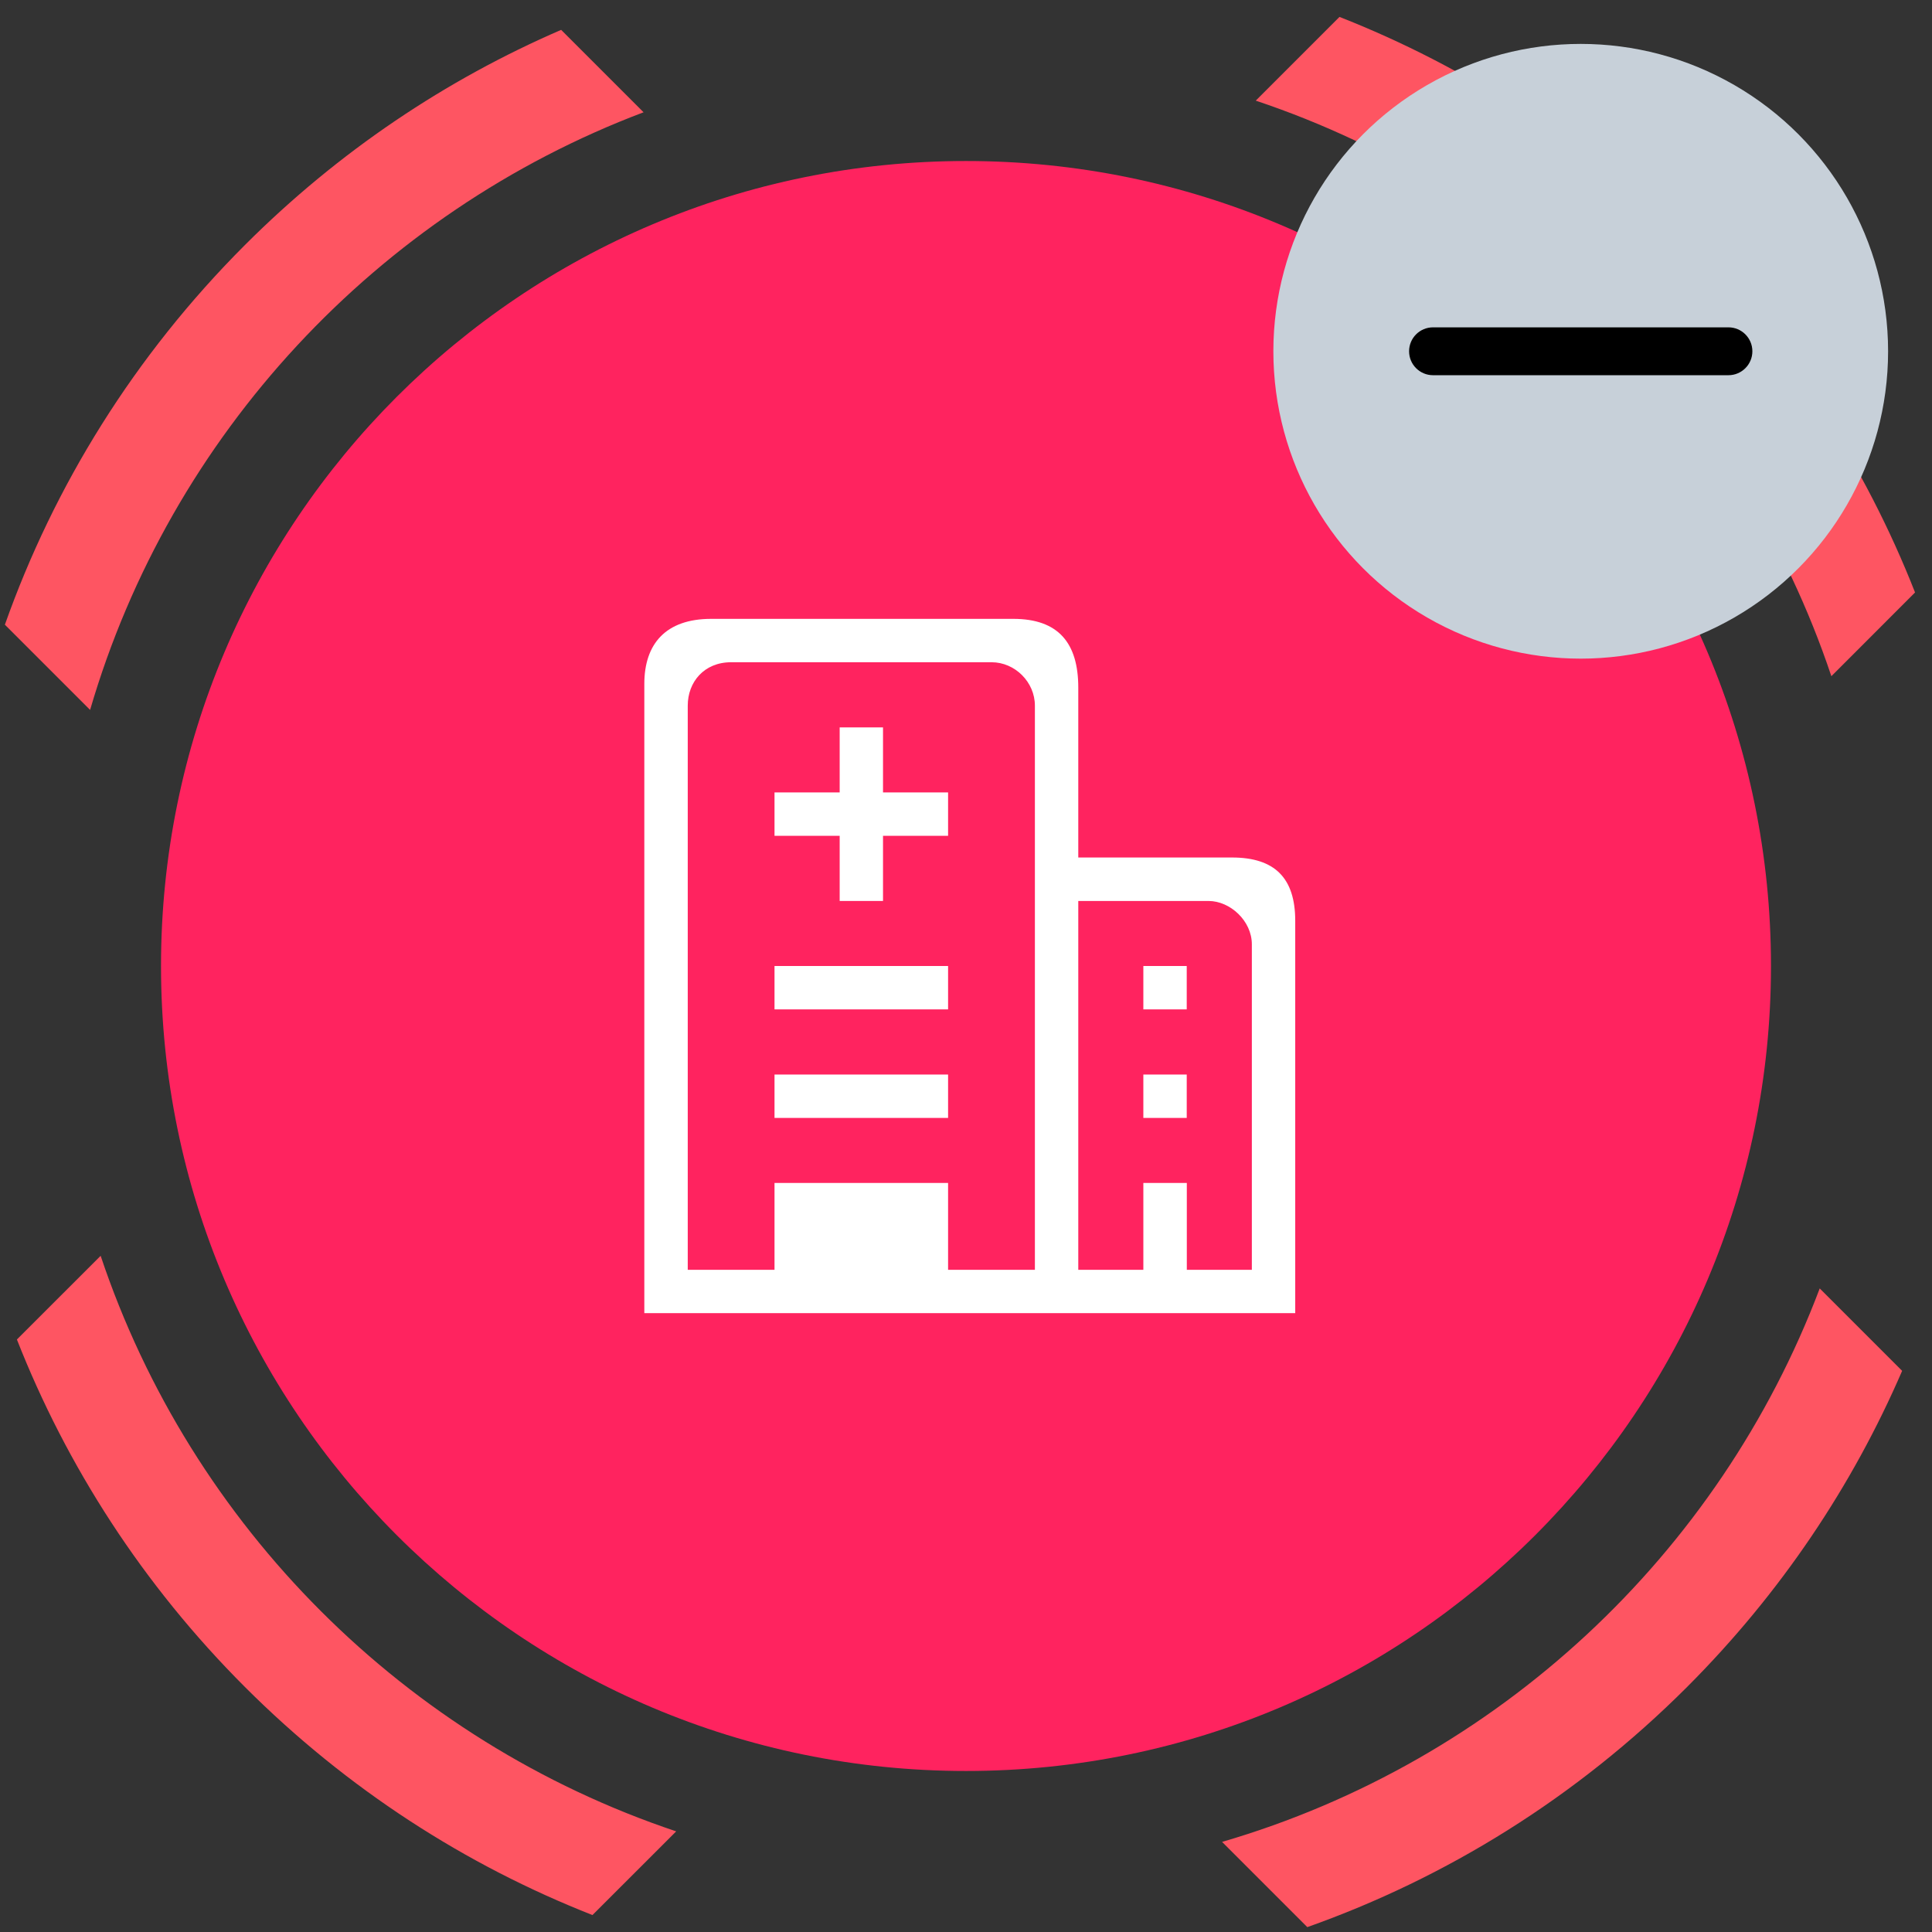 <?xml version="1.0" encoding="UTF-8"?>
<svg width="44px" height="44px" viewBox="0 0 44 44" version="1.1" xmlns="http://www.w3.org/2000/svg" xmlns:xlink="http://www.w3.org/1999/xlink">
    <rect x="0" y="0" width="44" height="44" fill="#333333" stroke="none"/>
    <!-- Generator: Sketch 63.1 (92452) - https://sketch.com -->
    <title>fwdt-icon-b4</title>
    <desc>Created with Sketch.</desc>
    <g id="fwdt-icon-b4" stroke="none" stroke-width="1" fill="none" fill-rule="evenodd">
        <g id="spot-red">
            <path d="M41.443,29.343 L43.32,31.22 C42.19,33.835 40.557,36.284 38.421,38.421 C35.894,40.947 32.93,42.77 29.773,43.889 L27.832,41.948 C34.106,40.117 39.152,35.406 41.443,29.343 Z M2.292,28.6 C4.356,34.766 9.234,39.643 15.4,41.708 L13.493,43.614 C10.611,42.482 7.909,40.75 5.579,38.421 C3.249,36.091 1.518,33.389 0.385,30.506 Z M12.78,0.68 L14.657,2.557 C8.594,4.848 3.883,9.894 2.052,16.168 L0.111,14.227 C1.23,11.07 3.053,8.106 5.579,5.579 C7.716,3.443 10.165,1.81 12.78,0.68 Z M30.506,0.385 C33.389,1.518 36.091,3.249 38.421,5.579 C40.75,7.909 42.482,10.611 43.614,13.493 L41.708,15.4 C39.643,9.234 34.766,4.356 28.599,2.292 L30.506,0.385 Z" id="合并形状" fill="#FE5562" fill-rule="evenodd"></path>
            <path d="M22,40.333 C32.125,40.333 40.333,32.125 40.333,22 C40.333,11.875 32.125,3.667 22,3.667 C11.875,3.667 3.667,11.875 3.667,22 C3.667,32.125 11.875,40.333 22,40.333 Z" id="路径" fill="#FF235F" fill-rule="nonzero"></path>
        </g>
        <g id="icon-gx-zk" transform="translate(28, 0)">
            <circle id="椭圆形" fill="#C7D0D9" cx="8" cy="8" r="7"></circle>
            <g id="展开" stroke-width="1" transform="translate(4, 7)" fill="#000000">
                <path d="M7.909,1 C7.909,0.699 7.665,0.455 7.364,0.455 L0.636,0.455 C0.335,0.455 0.091,0.699 0.091,1 C0.091,1.301 0.335,1.545 0.636,1.545 L7.364,1.545 C7.665,1.545 7.909,1.301 7.909,1 L7.909,1 Z" id="路径" fill-rule="nonzero"></path>
            </g>
        </g>
        <g id="spot-icon-1" transform="translate(8, 8)">
            <g id="医院" transform="translate(4.667, 4.667)">
                <g id="分组">
                    <rect id="矩形" fill="#000000" opacity="0" x="0" y="0" width="18.667" height="18.667"></rect>
                    <path d="M4.972,11.805 L8.925,11.805 L8.925,12.793 L4.972,12.793 L4.972,11.805 Z M7.443,5.38 L7.443,3.899 L6.456,3.899 L6.456,5.38 L4.972,5.38 L4.972,6.368 L6.456,6.368 L6.456,7.852 L7.443,7.852 L7.443,6.368 L8.925,6.368 L8.925,5.38 L7.443,5.38 Z M4.972,9.333 L8.925,9.333 L8.925,10.321 L4.972,10.321 L4.972,9.333 Z M13.372,11.805 L14.36,11.805 L14.36,12.793 L13.372,12.793 L13.372,11.805 Z" id="形状" fill="#FFFFFF" fill-rule="nonzero"></path>
                    <path d="M15.39,6.862 L11.89,6.862 L11.89,2.993 C11.89,1.976 11.437,1.427 10.409,1.427 L3.531,1.427 C2.489,1.427 2.007,2.003 2.007,2.909 L2.007,17.239 L16.831,17.239 L16.831,8.303 C16.831,7.329 16.364,6.862 15.39,6.862 Z M10.902,6.862 L10.902,16.252 L8.925,16.252 L8.925,14.274 L4.972,14.274 L4.972,16.252 L2.996,16.252 L2.996,3.403 C2.996,2.868 3.366,2.415 3.984,2.415 L9.915,2.415 C10.449,2.415 10.902,2.868 10.902,3.403 L10.902,6.862 L10.902,6.862 Z M15.843,16.252 L14.362,16.252 L14.362,14.274 L13.372,14.274 L13.372,16.252 L11.89,16.252 L11.89,7.852 L14.856,7.852 C15.349,7.852 15.843,8.305 15.843,8.839 L15.843,16.252 L15.843,16.252 Z" id="形状" fill="#FFFFFF" fill-rule="nonzero"></path>
                    <polygon id="路径" fill="#FFFFFF" points="13.372 9.333 14.36 9.333 14.36 10.321 13.372 10.321"></polygon>
                </g>
            </g>
        </g>
    </g>
</svg>
